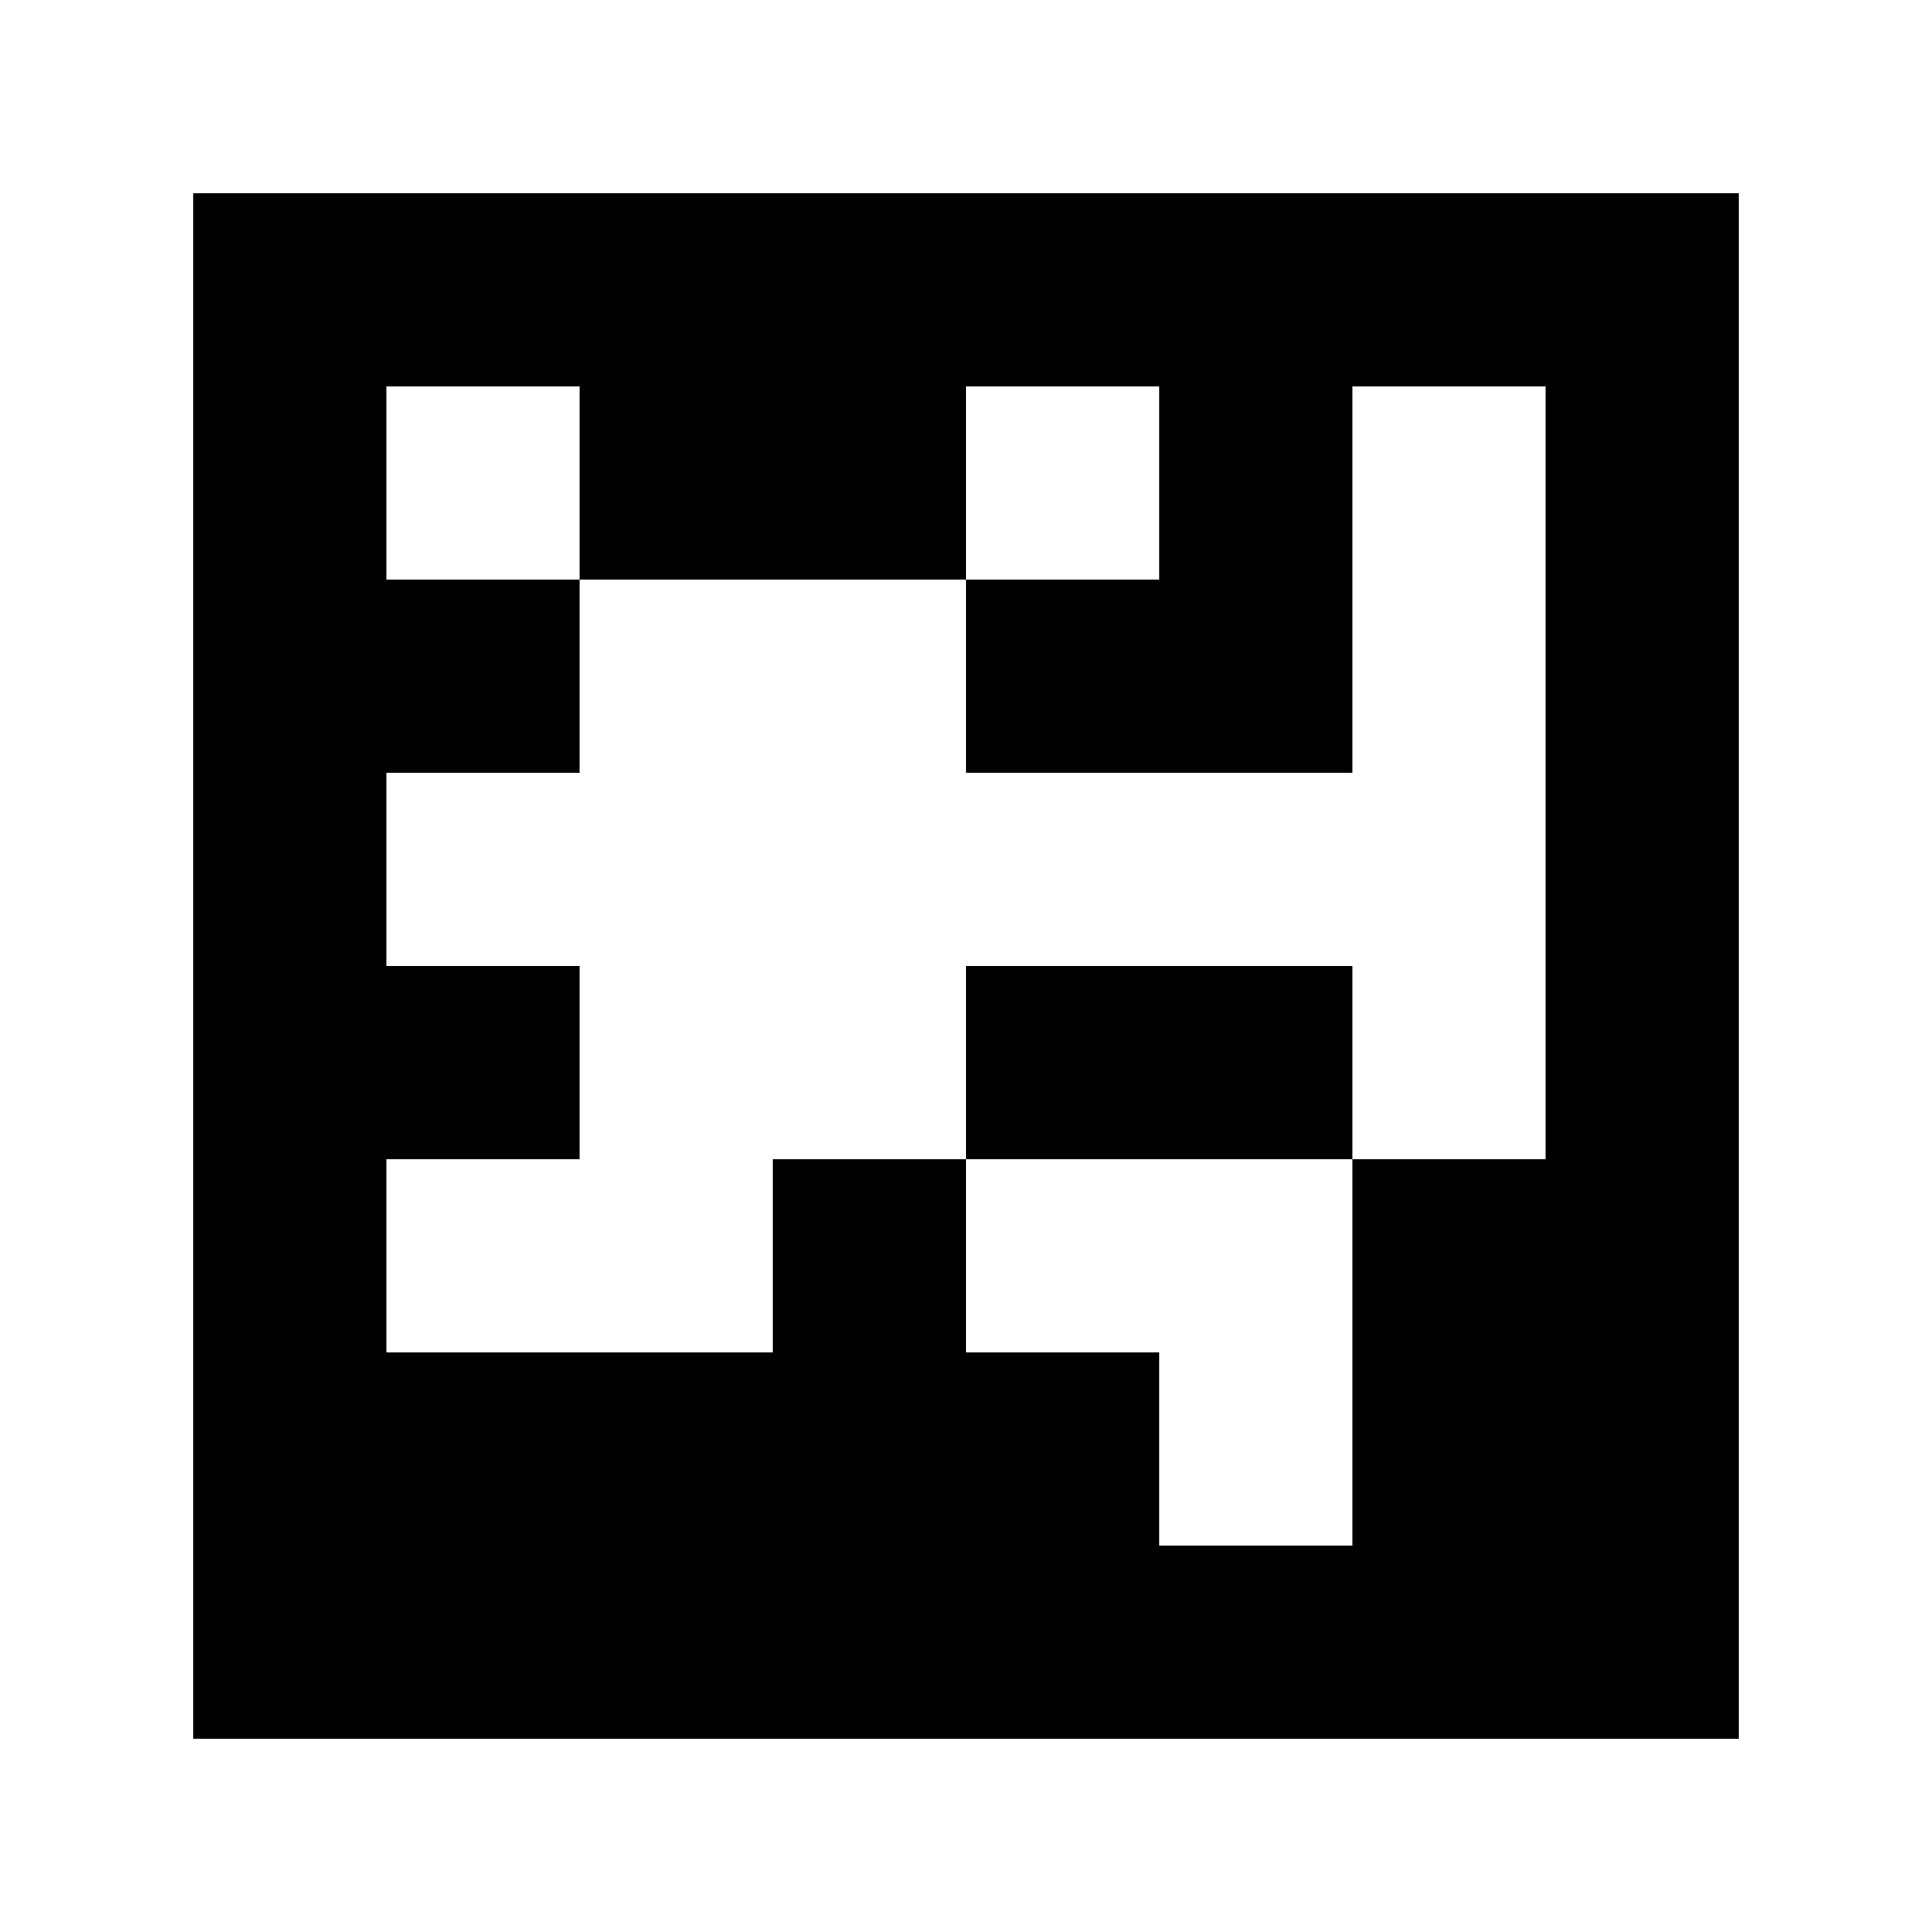 <?xml version="1.0" standalone="yes"?>
<svg xmlns="http://www.w3.org/2000/svg" width="100" height="100">
<path style="fill:#ffffff; stroke:none;" d="M0 0L0 100L100 100L100 0L0 0z"/>
<path style="fill:#000000; stroke:none;" d="M10 10L10 90L90 90L90 10L10 10z"/>
<path style="fill:#ffffff; stroke:none;" d="M20 20L20 30L30 30L30 40L20 40L20 50L30 50L30 60L20 60L20 70L40 70L40 60L50 60L50 70L60 70L60 80L70 80L70 60L80 60L80 20L70 20L70 40L50 40L50 30L60 30L60 20L50 20L50 30L30 30L30 20L20 20z"/>
<path style="fill:#000000; stroke:none;" d="M50 50L50 60L70 60L70 50L50 50z"/>
</svg>
